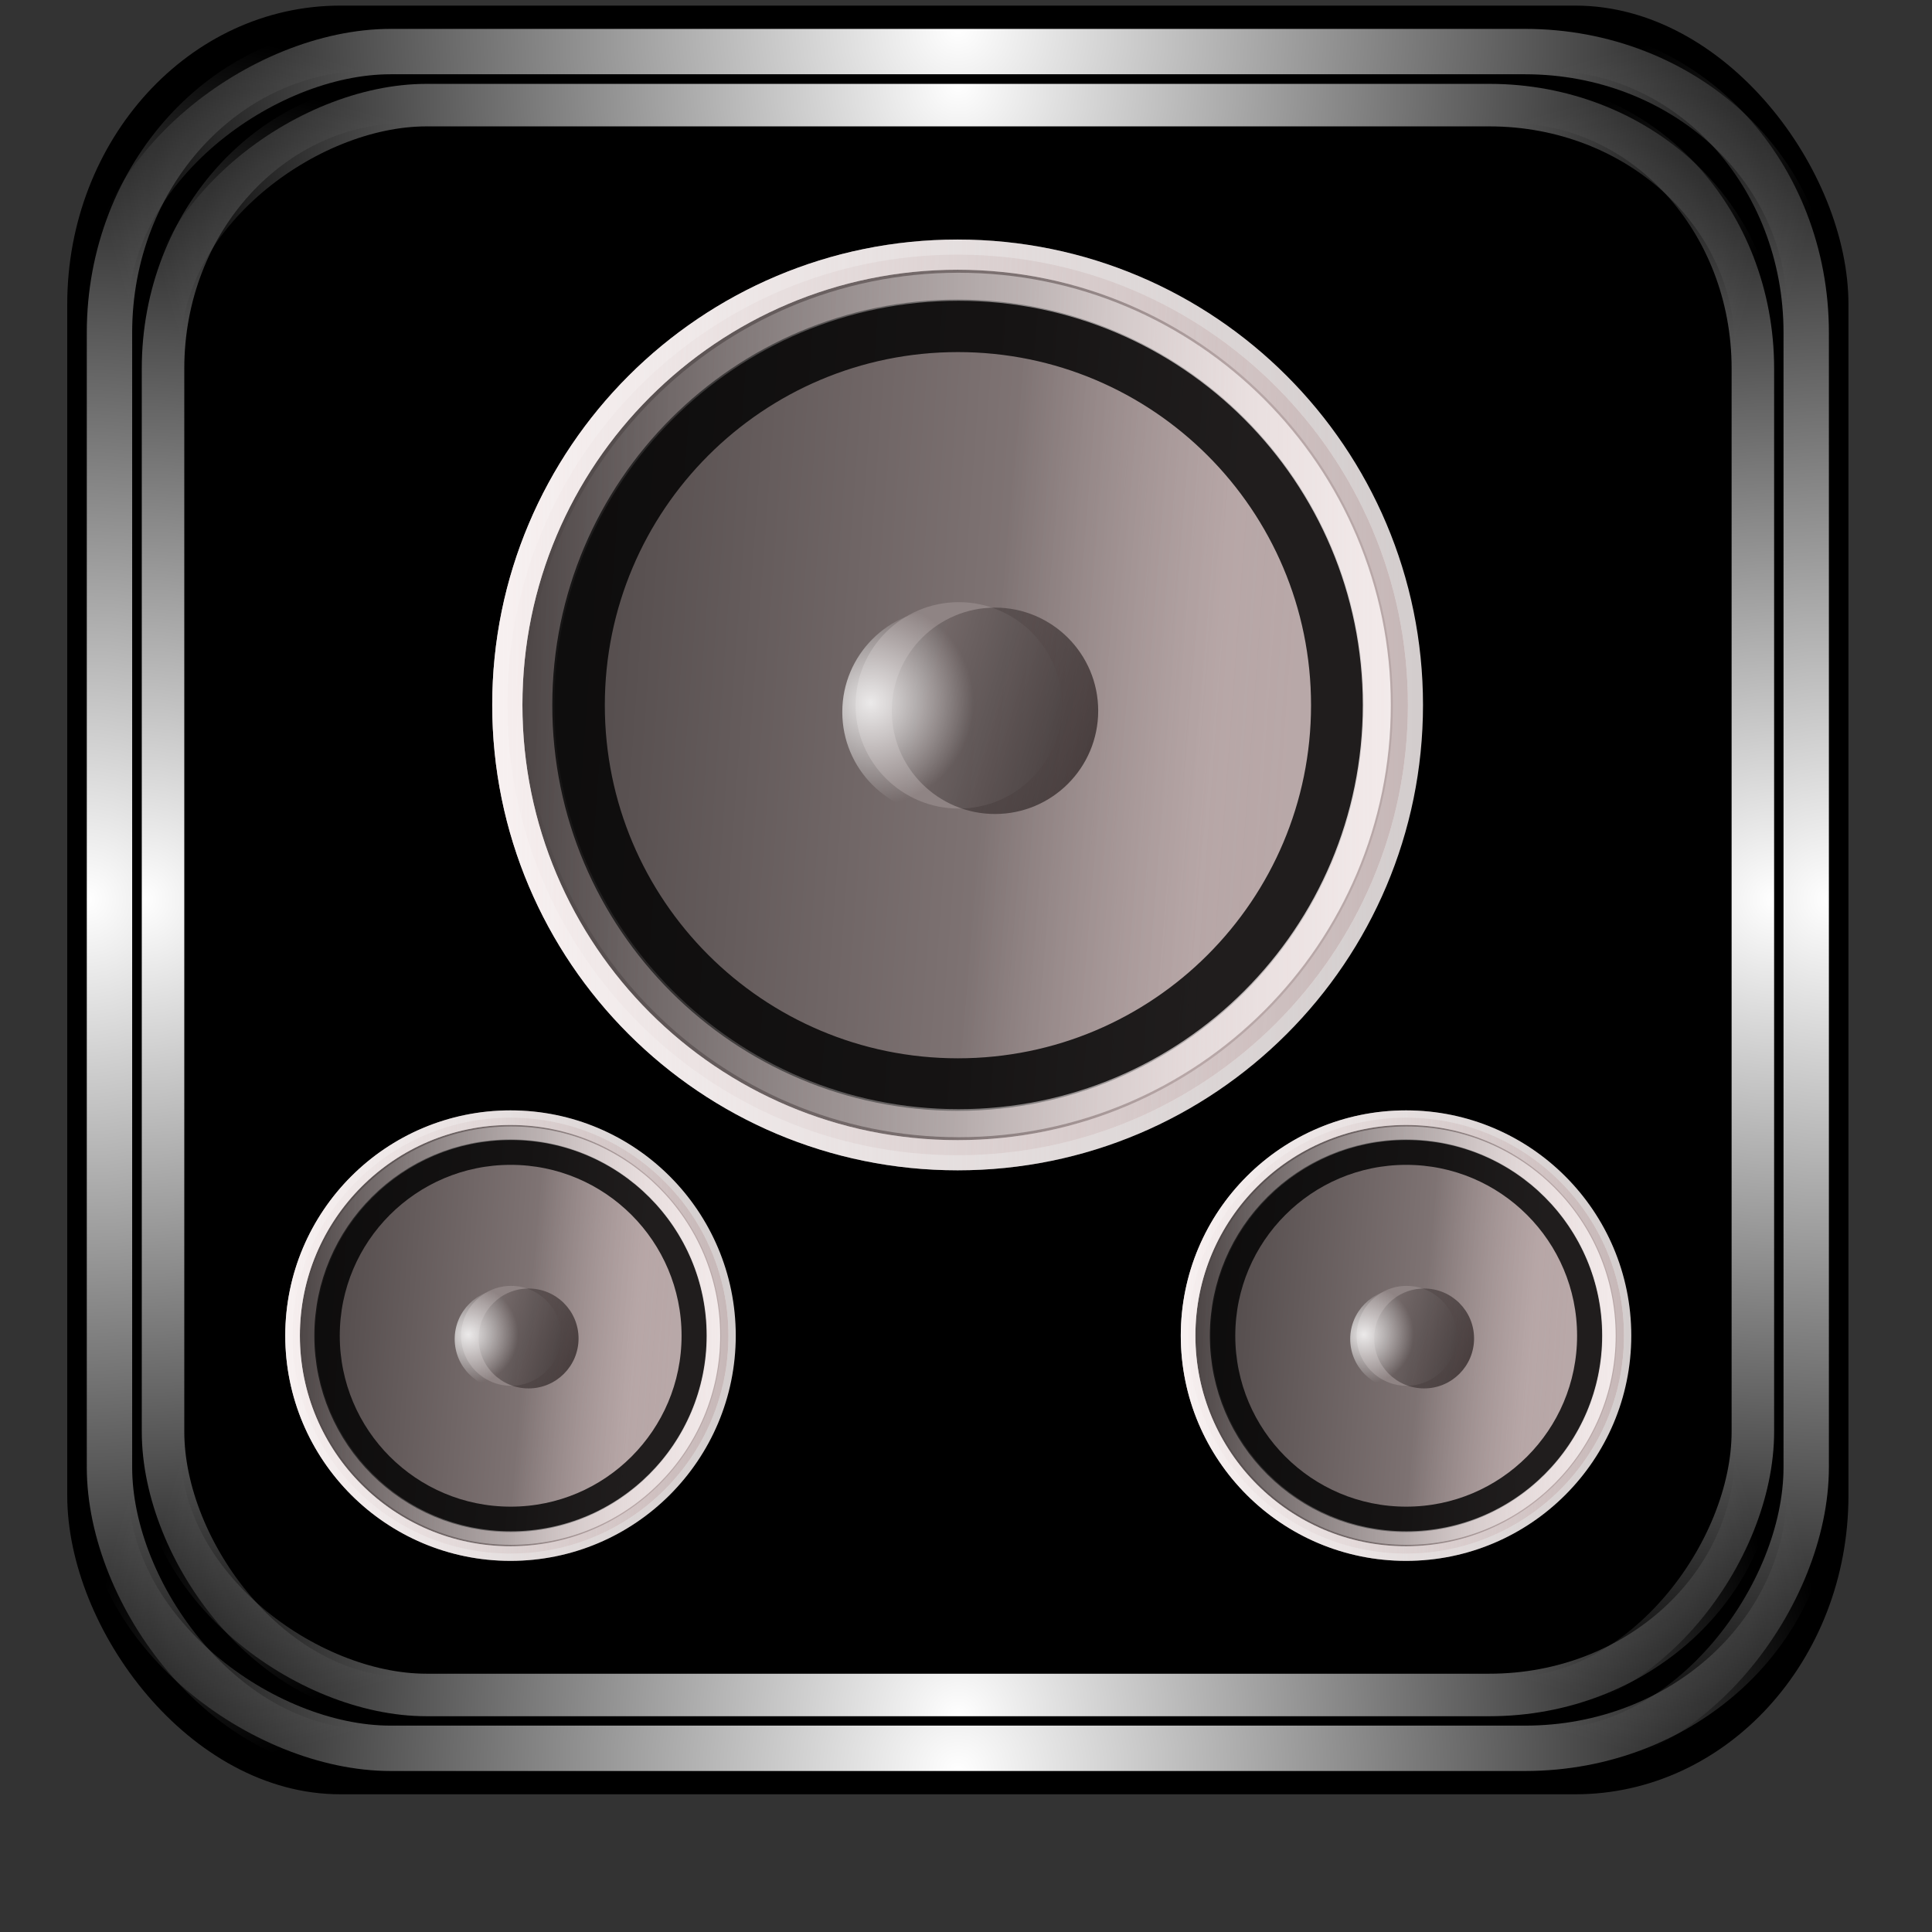 <?xml version="1.0" encoding="UTF-8" standalone="no"?>
<!-- Created with Inkscape (http://www.inkscape.org/) -->

<svg
   xmlns:dc="http://purl.org/dc/elements/1.1/"
   xmlns:cc="http://creativecommons.org/ns#"
   xmlns:rdf="http://www.w3.org/1999/02/22-rdf-syntax-ns#"
   xmlns:svg="http://www.w3.org/2000/svg"
   xmlns="http://www.w3.org/2000/svg"
   xmlns:xlink="http://www.w3.org/1999/xlink"
   xmlns:sodipodi="http://sodipodi.sourceforge.net/DTD/sodipodi-0.dtd"
   xmlns:inkscape="http://www.inkscape.org/namespaces/inkscape"
   id="svg2"
   sodipodi:version="0.32"
   inkscape:version="0.47pre4 r22446"
   width="256"
   height="256"
   version="1.0"
   sodipodi:docname="default_alsa.svg"
   inkscape:output_extension="org.inkscape.output.svg.inkscape">
  <rect width="100%" height="100%" fill="#333333" stroke="none"/>
  <sodipodi:namedview
     inkscape:window-height="718"
     inkscape:window-width="911"
     inkscape:pageshadow="2"
     inkscape:pageopacity="0.0"
     guidetolerance="10.0"
     gridtolerance="10.0"
     objecttolerance="10.0"
     borderopacity="1.0"
     bordercolor="#666666"
     pagecolor="#ffffff"
     id="base"
     width="48px"
     height="48px"
     inkscape:zoom="1.8554688"
     inkscape:cx="128"
     inkscape:cy="128"
     inkscape:window-x="180"
     inkscape:window-y="143"
     inkscape:current-layer="svg2"
     showgrid="false"
     inkscape:window-maximized="0" />
  <defs
     id="defs5">
    <linearGradient
       inkscape:collect="always"
       id="linearGradient1242">
      <stop
         style="stop-color:#ffffff;stop-opacity:1;"
         offset="0"
         id="stop1244" />
      <stop
         style="stop-color:#ffffff;stop-opacity:0;"
         offset="1"
         id="stop1246" />
    </linearGradient>
    <mask
       maskUnits="userSpaceOnUse"
       x="122.963"
       y="97.149"
       width="576.609"
       height="587.491"
       id="XMLID_23_">
      <g
         id="g31"
         style="filter:url(#Adobe_OpacityMaskFilter)">
        <radialGradient
           id="XMLID_24_"
           cx="88.978"
           cy="-20.899"
           r="673.116"
           fx="88.978"
           fy="-20.899"
           gradientUnits="userSpaceOnUse">
          <stop
             offset="0.309"
             style="stop-color:#FFFFFF"
             id="stop34" />
          <stop
             offset="1"
             style="stop-color:#000000"
             id="stop3816" />
        </radialGradient>
        <ellipse
           sodipodi:ry="349.10599"
           sodipodi:rx="512.93402"
           sodipodi:cy="286.172"
           sodipodi:cx="295.89499"
           cx="295.895"
           cy="286.172"
           rx="512.934"
           ry="349.106"
           id="ellipse38"
           style="fill:url(#XMLID_24_)" />
      </g>
    </mask>
    <radialGradient
       inkscape:collect="always"
       xlink:href="#linearGradient1242"
       id="radialGradient3933"
       gradientUnits="userSpaceOnUse"
       gradientTransform="matrix(0.953,0,0,0.956,6.022,5.455)"
       cx="-0.451"
       cy="125.285"
       fx="-0.451"
       fy="125.285"
       r="127.408" />
    <radialGradient
       inkscape:collect="always"
       xlink:href="#linearGradient1242"
       id="radialGradient3935"
       gradientUnits="userSpaceOnUse"
       gradientTransform="matrix(0.953,0,0,0.956,-247.894,5.455)"
       cx="-0.451"
       cy="125.285"
       fx="-0.451"
       fy="125.285"
       r="127.408" />
    <radialGradient
       inkscape:collect="always"
       xlink:href="#linearGradient1242"
       id="radialGradient3937"
       gradientUnits="userSpaceOnUse"
       gradientTransform="matrix(0.953,0,0,0.956,4.349,-246.788)"
       cx="-0.451"
       cy="125.285"
       fx="-0.451"
       fy="125.285"
       r="127.408" />
    <radialGradient
       inkscape:collect="always"
       xlink:href="#linearGradient1242"
       id="radialGradient3939"
       gradientUnits="userSpaceOnUse"
       gradientTransform="matrix(0.953,0,0,0.956,-246.221,-246.788)"
       cx="-0.451"
       cy="125.285"
       fx="-0.451"
       fy="125.285"
       r="127.408" />
    <radialGradient
       inkscape:collect="always"
       xlink:href="#linearGradient1242"
       id="radialGradient3941"
       gradientUnits="userSpaceOnUse"
       gradientTransform="matrix(0.953,0,0,0.956,6.022,5.455)"
       cx="-0.451"
       cy="125.285"
       fx="-0.451"
       fy="125.285"
       r="127.408" />
    <radialGradient
       inkscape:collect="always"
       xlink:href="#linearGradient1242"
       id="radialGradient3943"
       gradientUnits="userSpaceOnUse"
       gradientTransform="matrix(0.953,0,0,0.956,-247.894,5.455)"
       cx="-0.451"
       cy="125.285"
       fx="-0.451"
       fy="125.285"
       r="127.408" />
    <radialGradient
       inkscape:collect="always"
       xlink:href="#linearGradient1242"
       id="radialGradient3945"
       gradientUnits="userSpaceOnUse"
       gradientTransform="matrix(0.953,0,0,0.956,4.349,-246.788)"
       cx="-0.451"
       cy="125.285"
       fx="-0.451"
       fy="125.285"
       r="127.408" />
    <radialGradient
       inkscape:collect="always"
       xlink:href="#linearGradient1242"
       id="radialGradient3947"
       gradientUnits="userSpaceOnUse"
       gradientTransform="matrix(0.953,0,0,0.956,-246.221,-246.788)"
       cx="-0.451"
       cy="125.285"
       fx="-0.451"
       fy="125.285"
       r="127.408" />
    <linearGradient
       inkscape:collect="always"
       xlink:href="#linearGradient3621"
       id="linearGradient2939"
       gradientUnits="userSpaceOnUse"
       x1="194.872"
       y1="138.253"
       x2="157.506"
       y2="134.87" />
    <linearGradient
       inkscape:collect="always"
       id="linearGradient3621">
      <stop
         style="stop-color:#beadad;stop-opacity:1;"
         offset="0"
         id="stop3623" />
      <stop
         style="stop-color:#beadad;stop-opacity:0;"
         offset="1"
         id="stop3625" />
    </linearGradient>
    <linearGradient
       inkscape:collect="always"
       xlink:href="#linearGradient3621"
       id="linearGradient2935"
       gradientUnits="userSpaceOnUse"
       x1="207.226"
       y1="139.625"
       x2="-44.27"
       y2="121.144" />
    <linearGradient
       inkscape:collect="always"
       xlink:href="#linearGradient3719"
       id="linearGradient2916"
       gradientUnits="userSpaceOnUse"
       x1="-146.283"
       y1="17.145"
       x2="-213.181"
       y2="-2.632" />
    <linearGradient
       inkscape:collect="always"
       id="linearGradient3719">
      <stop
         style="stop-color:#070000;stop-opacity:1;"
         offset="0"
         id="stop3721" />
      <stop
         style="stop-color:#070000;stop-opacity:0;"
         offset="1"
         id="stop3723" />
    </linearGradient>
    <radialGradient
       inkscape:collect="always"
       xlink:href="#linearGradient3611"
       id="radialGradient2919"
       gradientUnits="userSpaceOnUse"
       cx="-196.557"
       cy="3.505"
       fx="-196.557"
       fy="3.505"
       r="17.092" />
    <linearGradient
       inkscape:collect="always"
       id="linearGradient3611">
      <stop
         style="stop-color:#ffffff;stop-opacity:1;"
         offset="0"
         id="stop3613" />
      <stop
         style="stop-color:#ffffff;stop-opacity:0;"
         offset="1"
         id="stop3615" />
    </linearGradient>
    <linearGradient
       inkscape:collect="always"
       xlink:href="#linearGradient3731"
       id="linearGradient2921"
       gradientUnits="userSpaceOnUse"
       x1="75.191"
       y1="132.472"
       x2="229.357"
       y2="132.472" />
    <linearGradient
       inkscape:collect="always"
       id="linearGradient3731">
      <stop
         style="stop-color:#fff8f8;stop-opacity:1;"
         offset="0"
         id="stop3733" />
      <stop
         style="stop-color:#fff8f8;stop-opacity:0;"
         offset="1"
         id="stop3735" />
    </linearGradient>
    <linearGradient
       inkscape:collect="always"
       xlink:href="#linearGradient3731"
       id="linearGradient2923"
       gradientUnits="userSpaceOnUse"
       x1="75.191"
       y1="132.472"
       x2="229.357"
       y2="132.472" />
    <linearGradient
       inkscape:collect="always"
       xlink:href="#linearGradient3621"
       id="linearGradient2972"
       gradientUnits="userSpaceOnUse"
       x1="194.872"
       y1="138.253"
       x2="157.506"
       y2="134.87" />
    <linearGradient
       inkscape:collect="always"
       xlink:href="#linearGradient3621"
       id="linearGradient2974"
       gradientUnits="userSpaceOnUse"
       x1="207.226"
       y1="139.625"
       x2="-44.27"
       y2="121.144" />
    <linearGradient
       inkscape:collect="always"
       xlink:href="#linearGradient3719"
       id="linearGradient2976"
       gradientUnits="userSpaceOnUse"
       x1="-146.283"
       y1="17.145"
       x2="-213.181"
       y2="-2.632" />
    <radialGradient
       inkscape:collect="always"
       xlink:href="#linearGradient3611"
       id="radialGradient2978"
       gradientUnits="userSpaceOnUse"
       cx="-196.557"
       cy="3.505"
       fx="-196.557"
       fy="3.505"
       r="17.092" />
    <linearGradient
       inkscape:collect="always"
       xlink:href="#linearGradient3731"
       id="linearGradient2980"
       gradientUnits="userSpaceOnUse"
       x1="75.191"
       y1="132.472"
       x2="229.357"
       y2="132.472" />
    <linearGradient
       inkscape:collect="always"
       xlink:href="#linearGradient3731"
       id="linearGradient2982"
       gradientUnits="userSpaceOnUse"
       x1="75.191"
       y1="132.472"
       x2="229.357"
       y2="132.472" />
    <linearGradient
       inkscape:collect="always"
       xlink:href="#linearGradient3621"
       id="linearGradient3096"
       gradientUnits="userSpaceOnUse"
       x1="194.872"
       y1="138.253"
       x2="157.506"
       y2="134.87" />
    <linearGradient
       inkscape:collect="always"
       xlink:href="#linearGradient3621"
       id="linearGradient3098"
       gradientUnits="userSpaceOnUse"
       x1="207.226"
       y1="139.625"
       x2="-44.27"
       y2="121.144" />
    <linearGradient
       inkscape:collect="always"
       xlink:href="#linearGradient3719"
       id="linearGradient3100"
       gradientUnits="userSpaceOnUse"
       x1="-146.283"
       y1="17.145"
       x2="-213.181"
       y2="-2.632" />
    <radialGradient
       inkscape:collect="always"
       xlink:href="#linearGradient3611"
       id="radialGradient3102"
       gradientUnits="userSpaceOnUse"
       cx="-196.557"
       cy="3.505"
       fx="-196.557"
       fy="3.505"
       r="17.092" />
    <linearGradient
       inkscape:collect="always"
       xlink:href="#linearGradient3731"
       id="linearGradient3104"
       gradientUnits="userSpaceOnUse"
       x1="75.191"
       y1="132.472"
       x2="229.357"
       y2="132.472" />
    <linearGradient
       inkscape:collect="always"
       xlink:href="#linearGradient3731"
       id="linearGradient3106"
       gradientUnits="userSpaceOnUse"
       x1="75.191"
       y1="132.472"
       x2="229.357"
       y2="132.472" />
  </defs>
  <g
     id="g3916"
     transform="matrix(0.951,0,0,0.951,6.183,0.101)">
    <rect
       ry="41.624"
       rx="38.039"
       y="0.675"
       x="2.867"
       height="249.221"
       width="248.18"
       id="rect2380"
       style="fill:#000000;fill-opacity:1;stroke:none" />
    <g
       id="g1282">
      <rect
         ry="39.649"
         rx="36.235"
         y="6.585"
         x="8.753"
         height="237.4"
         width="236.409"
         id="rect468"
         style="fill:none;stroke:url(#radialGradient3933);stroke-width:6.321;stroke-miterlimit:4;stroke-opacity:1;stroke-dasharray:none" />
      <g
         id="g1270">
        <rect
           transform="scale(-1,1)"
           ry="39.649"
           rx="36.235"
           y="6.585"
           x="-245.162"
           height="237.4"
           width="236.409"
           id="rect1250"
           style="fill:none;stroke:url(#radialGradient3935);stroke-width:6.321;stroke-miterlimit:4;stroke-opacity:1;stroke-dasharray:none" />
        <g
           id="g1262">
          <rect
             transform="matrix(0,1,-1,0,0,0)"
             ry="39.649"
             rx="36.235"
             y="-245.658"
             x="7.081"
             height="237.4"
             width="236.409"
             id="rect1254"
             style="fill:none;stroke:url(#radialGradient3937);stroke-width:6.321;stroke-miterlimit:4;stroke-opacity:1;stroke-dasharray:none" />
          <rect
             style="fill:none;stroke:url(#radialGradient3939);stroke-width:6.321;stroke-miterlimit:4;stroke-opacity:1;stroke-dasharray:none"
             id="rect1258"
             width="236.409"
             height="237.4"
             x="-243.49"
             y="-245.658"
             rx="36.235"
             ry="39.649"
             transform="matrix(0,-1,-1,0,0,0)" />
        </g>
      </g>
    </g>
    <g
       transform="matrix(0.937,0,0,0.937,8.013,7.907)"
       id="g1298">
      <rect
         style="fill:none;stroke:url(#radialGradient3941);stroke-width:6.321;stroke-miterlimit:4;stroke-opacity:1;stroke-dasharray:none"
         id="rect1300"
         width="236.409"
         height="237.4"
         x="8.753"
         y="6.585"
         rx="36.235"
         ry="39.649" />
      <g
         id="g1302">
        <rect
           style="fill:none;stroke:url(#radialGradient3943);stroke-width:6.321;stroke-miterlimit:4;stroke-opacity:1;stroke-dasharray:none"
           id="rect1304"
           width="236.409"
           height="237.4"
           x="-245.162"
           y="6.585"
           rx="36.235"
           ry="39.649"
           transform="scale(-1,1)" />
        <g
           id="g1306">
          <rect
             style="fill:none;stroke:url(#radialGradient3945);stroke-width:6.321;stroke-miterlimit:4;stroke-opacity:1;stroke-dasharray:none"
             id="rect1308"
             width="236.409"
             height="237.4"
             x="7.081"
             y="-245.658"
             rx="36.235"
             ry="39.649"
             transform="matrix(0,1,-1,0,0,0)" />
          <rect
             transform="matrix(0,-1,-1,0,0,0)"
             ry="39.649"
             rx="36.235"
             y="-245.658"
             x="-243.49"
             height="237.4"
             width="236.409"
             id="rect1310"
             style="fill:none;stroke:url(#radialGradient3947);stroke-width:6.321;stroke-miterlimit:4;stroke-opacity:1;stroke-dasharray:none" />
        </g>
      </g>
    </g>
  </g>
  <g
     transform="translate(-5.2917696e-6,0.382)"
     id="g3336">
    <g
       id="g2941">
      <path
         sodipodi:type="arc"
         style="opacity:0.827;fill:url(#linearGradient2939);fill-opacity:1;stroke:none"
         id="path2937"
         sodipodi:cx="152.27377"
         sodipodi:cy="132.47179"
         sodipodi:rx="74.583076"
         sodipodi:ry="74.583076"
         d="m 226.857,132.472 c 0,41.191 -33.392,74.583 -74.583,74.583 -41.191,0 -74.583,-33.392 -74.583,-74.583 0,-41.191 33.392,-74.583 74.583,-74.583 41.191,0 74.583,33.392 74.583,74.583 z"
         transform="matrix(0.8,0,0,0.8,5.07,-12.953)" />
      <path
         sodipodi:type="arc"
         style="opacity:0.827;fill:none;stroke:#fff8f8;stroke-width:5;stroke-miterlimit:4;stroke-opacity:1;stroke-dasharray:none"
         id="path2833"
         sodipodi:cx="152.27377"
         sodipodi:cy="132.47179"
         sodipodi:rx="74.583076"
         sodipodi:ry="74.583076"
         d="m 226.857,132.472 c 0,41.191 -33.392,74.583 -74.583,74.583 -41.191,0 -74.583,-33.392 -74.583,-74.583 0,-41.191 33.392,-74.583 74.583,-74.583 41.191,0 74.583,33.392 74.583,74.583 z"
         transform="matrix(0.8,0,0,0.8,5.07,-12.953)" />
      <path
         transform="matrix(0.8,0,0,0.8,5.07,-12.953)"
         d="m 226.857,132.472 c 0,41.191 -33.392,74.583 -74.583,74.583 -41.191,0 -74.583,-33.392 -74.583,-74.583 0,-41.191 33.392,-74.583 74.583,-74.583 41.191,0 74.583,33.392 74.583,74.583 z"
         sodipodi:ry="74.583076"
         sodipodi:rx="74.583076"
         sodipodi:cy="132.47179"
         sodipodi:cx="152.27377"
         id="path3619"
         style="opacity:0.827;fill:url(#linearGradient2935);fill-opacity:1;stroke:none"
         sodipodi:type="arc" />
      <path
         sodipodi:type="arc"
         style="opacity:0.827;fill:#948989;fill-opacity:1;stroke:none"
         id="path3607"
         sodipodi:cx="-184.12697"
         sodipodi:cy="5.0590296"
         sodipodi:rx="17.091955"
         sodipodi:ry="17.091955"
         d="m -167.035,5.059 c 0,9.44 -7.652,17.092 -17.092,17.092 -9.44,0 -17.092,-7.652 -17.092,-17.092 0,-9.44 7.652,-17.092 17.092,-17.092 9.44,0 17.092,7.652 17.092,17.092 z"
         transform="matrix(0.8,0,0,0.8,274.342,89.034)" />
      <path
         transform="matrix(0.8,0,0,0.8,279.145,89.756)"
         d="m -167.035,5.059 c 0,9.44 -7.652,17.092 -17.092,17.092 -9.44,0 -17.092,-7.652 -17.092,-17.092 0,-9.44 7.652,-17.092 17.092,-17.092 9.44,0 17.092,7.652 17.092,17.092 z"
         sodipodi:ry="17.091955"
         sodipodi:rx="17.091955"
         sodipodi:cy="5.0590296"
         sodipodi:cx="-184.12697"
         id="path3717"
         style="opacity:0.827;fill:url(#linearGradient2916);fill-opacity:1;stroke:none"
         sodipodi:type="arc" />
      <path
         transform="matrix(0.8,0,0,0.8,272.583,89.914)"
         d="m -167.035,5.059 c 0,9.44 -7.652,17.092 -17.092,17.092 -9.44,0 -17.092,-7.652 -17.092,-17.092 0,-9.44 7.652,-17.092 17.092,-17.092 9.44,0 17.092,7.652 17.092,17.092 z"
         sodipodi:ry="17.091955"
         sodipodi:rx="17.091955"
         sodipodi:cy="5.0590296"
         sodipodi:cx="-184.12697"
         id="path3609"
         style="opacity:0.827;fill:url(#radialGradient2919);fill-opacity:1;stroke:none"
         sodipodi:type="arc" />
      <path
         transform="matrix(0.674,0,0,0.674,24.298,3.774)"
         d="m 226.857,132.472 c 0,41.191 -33.392,74.583 -74.583,74.583 -41.191,0 -74.583,-33.392 -74.583,-74.583 0,-41.191 33.392,-74.583 74.583,-74.583 41.191,0 74.583,33.392 74.583,74.583 z"
         sodipodi:ry="74.583076"
         sodipodi:rx="74.583076"
         sodipodi:cy="132.47179"
         sodipodi:cx="152.27377"
         id="path3676"
         style="opacity:0.827;fill:none;stroke:#000000;stroke-width:10.327;stroke-miterlimit:4;stroke-opacity:1;stroke-dasharray:none"
         sodipodi:type="arc" />
      <path
         transform="matrix(0.8,0,0,0.8,5.07,-12.953)"
         d="m 226.857,132.472 c 0,41.191 -33.392,74.583 -74.583,74.583 -41.191,0 -74.583,-33.392 -74.583,-74.583 0,-41.191 33.392,-74.583 74.583,-74.583 41.191,0 74.583,33.392 74.583,74.583 z"
         sodipodi:ry="74.583076"
         sodipodi:rx="74.583076"
         sodipodi:cy="132.47179"
         sodipodi:cx="152.27377"
         id="path3729"
         style="opacity:0.827;fill:none;stroke:url(#linearGradient2921);stroke-width:5;stroke-miterlimit:4;stroke-opacity:1;stroke-dasharray:none"
         sodipodi:type="arc" />
      <path
         sodipodi:type="arc"
         style="opacity:0.827;fill:none;stroke:url(#linearGradient2923);stroke-width:5;stroke-miterlimit:4;stroke-opacity:1;stroke-dasharray:none"
         id="path3739"
         sodipodi:cx="152.27377"
         sodipodi:cy="132.47179"
         sodipodi:rx="74.583076"
         sodipodi:ry="74.583076"
         d="m 226.857,132.472 c 0,41.191 -33.392,74.583 -74.583,74.583 -41.191,0 -74.583,-33.392 -74.583,-74.583 0,-41.191 33.392,-74.583 74.583,-74.583 41.191,0 74.583,33.392 74.583,74.583 z"
         transform="matrix(-0.743,0,0,0.743,240.158,-5.396)" />
    </g>
    <g
       transform="matrix(0.484,0,0,0.484,124.892,131.571)"
       id="g2952">
      <path
         transform="matrix(0.8,0,0,0.8,5.07,-12.953)"
         d="m 226.857,132.472 c 0,41.191 -33.392,74.583 -74.583,74.583 -41.191,0 -74.583,-33.392 -74.583,-74.583 0,-41.191 33.392,-74.583 74.583,-74.583 41.191,0 74.583,33.392 74.583,74.583 z"
         sodipodi:ry="74.583076"
         sodipodi:rx="74.583076"
         sodipodi:cy="132.47179"
         sodipodi:cx="152.27377"
         id="path2954"
         style="opacity:0.827;fill:url(#linearGradient2972);fill-opacity:1;stroke:none"
         sodipodi:type="arc" />
      <path
         transform="matrix(0.8,0,0,0.8,5.07,-12.953)"
         d="m 226.857,132.472 c 0,41.191 -33.392,74.583 -74.583,74.583 -41.191,0 -74.583,-33.392 -74.583,-74.583 0,-41.191 33.392,-74.583 74.583,-74.583 41.191,0 74.583,33.392 74.583,74.583 z"
         sodipodi:ry="74.583076"
         sodipodi:rx="74.583076"
         sodipodi:cy="132.47179"
         sodipodi:cx="152.27377"
         id="path2956"
         style="opacity:0.827;fill:none;stroke:#fff8f8;stroke-width:5;stroke-miterlimit:4;stroke-opacity:1;stroke-dasharray:none"
         sodipodi:type="arc" />
      <path
         sodipodi:type="arc"
         style="opacity:0.827;fill:url(#linearGradient2974);fill-opacity:1;stroke:none"
         id="path2958"
         sodipodi:cx="152.27377"
         sodipodi:cy="132.47179"
         sodipodi:rx="74.583076"
         sodipodi:ry="74.583076"
         d="m 226.857,132.472 c 0,41.191 -33.392,74.583 -74.583,74.583 -41.191,0 -74.583,-33.392 -74.583,-74.583 0,-41.191 33.392,-74.583 74.583,-74.583 41.191,0 74.583,33.392 74.583,74.583 z"
         transform="matrix(0.8,0,0,0.8,5.07,-12.953)" />
      <path
         transform="matrix(0.8,0,0,0.8,274.342,89.034)"
         d="m -167.035,5.059 c 0,9.44 -7.652,17.092 -17.092,17.092 -9.44,0 -17.092,-7.652 -17.092,-17.092 0,-9.44 7.652,-17.092 17.092,-17.092 9.44,0 17.092,7.652 17.092,17.092 z"
         sodipodi:ry="17.091955"
         sodipodi:rx="17.091955"
         sodipodi:cy="5.0590296"
         sodipodi:cx="-184.12697"
         id="path2960"
         style="opacity:0.827;fill:#948989;fill-opacity:1;stroke:none"
         sodipodi:type="arc" />
      <path
         sodipodi:type="arc"
         style="opacity:0.827;fill:url(#linearGradient2976);fill-opacity:1;stroke:none"
         id="path2962"
         sodipodi:cx="-184.12697"
         sodipodi:cy="5.0590296"
         sodipodi:rx="17.091955"
         sodipodi:ry="17.091955"
         d="m -167.035,5.059 c 0,9.44 -7.652,17.092 -17.092,17.092 -9.44,0 -17.092,-7.652 -17.092,-17.092 0,-9.44 7.652,-17.092 17.092,-17.092 9.44,0 17.092,7.652 17.092,17.092 z"
         transform="matrix(0.8,0,0,0.8,279.145,89.756)" />
      <path
         sodipodi:type="arc"
         style="opacity:0.827;fill:url(#radialGradient2978);fill-opacity:1;stroke:none"
         id="path2964"
         sodipodi:cx="-184.12697"
         sodipodi:cy="5.0590296"
         sodipodi:rx="17.091955"
         sodipodi:ry="17.091955"
         d="m -167.035,5.059 c 0,9.44 -7.652,17.092 -17.092,17.092 -9.44,0 -17.092,-7.652 -17.092,-17.092 0,-9.44 7.652,-17.092 17.092,-17.092 9.44,0 17.092,7.652 17.092,17.092 z"
         transform="matrix(0.8,0,0,0.8,272.583,89.914)" />
      <path
         sodipodi:type="arc"
         style="opacity:0.827;fill:none;stroke:#000000;stroke-width:10.327;stroke-miterlimit:4;stroke-opacity:1;stroke-dasharray:none"
         id="path2966"
         sodipodi:cx="152.27377"
         sodipodi:cy="132.47179"
         sodipodi:rx="74.583076"
         sodipodi:ry="74.583076"
         d="m 226.857,132.472 c 0,41.191 -33.392,74.583 -74.583,74.583 -41.191,0 -74.583,-33.392 -74.583,-74.583 0,-41.191 33.392,-74.583 74.583,-74.583 41.191,0 74.583,33.392 74.583,74.583 z"
         transform="matrix(0.674,0,0,0.674,24.298,3.774)" />
      <path
         sodipodi:type="arc"
         style="opacity:0.827;fill:none;stroke:url(#linearGradient2980);stroke-width:5;stroke-miterlimit:4;stroke-opacity:1;stroke-dasharray:none"
         id="path2968"
         sodipodi:cx="152.27377"
         sodipodi:cy="132.47179"
         sodipodi:rx="74.583076"
         sodipodi:ry="74.583076"
         d="m 226.857,132.472 c 0,41.191 -33.392,74.583 -74.583,74.583 -41.191,0 -74.583,-33.392 -74.583,-74.583 0,-41.191 33.392,-74.583 74.583,-74.583 41.191,0 74.583,33.392 74.583,74.583 z"
         transform="matrix(0.8,0,0,0.8,5.07,-12.953)" />
      <path
         transform="matrix(-0.743,0,0,0.743,240.158,-5.396)"
         d="m 226.857,132.472 c 0,41.191 -33.392,74.583 -74.583,74.583 -41.191,0 -74.583,-33.392 -74.583,-74.583 0,-41.191 33.392,-74.583 74.583,-74.583 41.191,0 74.583,33.392 74.583,74.583 z"
         sodipodi:ry="74.583076"
         sodipodi:rx="74.583076"
         sodipodi:cy="132.47179"
         sodipodi:cx="152.27377"
         id="path2970"
         style="opacity:0.827;fill:none;stroke:url(#linearGradient2982);stroke-width:5;stroke-miterlimit:4;stroke-opacity:1;stroke-dasharray:none"
         sodipodi:type="arc" />
    </g>
    <g
       id="g3030"
       transform="matrix(0.484,0,0,0.484,6.231,131.571)">
      <path
         sodipodi:type="arc"
         style="opacity:0.827;fill:url(#linearGradient3096);fill-opacity:1;stroke:none"
         id="path3032"
         sodipodi:cx="152.27377"
         sodipodi:cy="132.47179"
         sodipodi:rx="74.583076"
         sodipodi:ry="74.583076"
         d="m 226.857,132.472 c 0,41.191 -33.392,74.583 -74.583,74.583 -41.191,0 -74.583,-33.392 -74.583,-74.583 0,-41.191 33.392,-74.583 74.583,-74.583 41.191,0 74.583,33.392 74.583,74.583 z"
         transform="matrix(0.8,0,0,0.8,5.07,-12.953)" />
      <path
         sodipodi:type="arc"
         style="opacity:0.827;fill:none;stroke:#fff8f8;stroke-width:5;stroke-miterlimit:4;stroke-opacity:1;stroke-dasharray:none"
         id="path3034"
         sodipodi:cx="152.27377"
         sodipodi:cy="132.47179"
         sodipodi:rx="74.583076"
         sodipodi:ry="74.583076"
         d="m 226.857,132.472 c 0,41.191 -33.392,74.583 -74.583,74.583 -41.191,0 -74.583,-33.392 -74.583,-74.583 0,-41.191 33.392,-74.583 74.583,-74.583 41.191,0 74.583,33.392 74.583,74.583 z"
         transform="matrix(0.8,0,0,0.8,5.07,-12.953)" />
      <path
         transform="matrix(0.8,0,0,0.8,5.07,-12.953)"
         d="m 226.857,132.472 c 0,41.191 -33.392,74.583 -74.583,74.583 -41.191,0 -74.583,-33.392 -74.583,-74.583 0,-41.191 33.392,-74.583 74.583,-74.583 41.191,0 74.583,33.392 74.583,74.583 z"
         sodipodi:ry="74.583076"
         sodipodi:rx="74.583076"
         sodipodi:cy="132.47179"
         sodipodi:cx="152.27377"
         id="path3036"
         style="opacity:0.827;fill:url(#linearGradient3098);fill-opacity:1;stroke:none"
         sodipodi:type="arc" />
      <path
         sodipodi:type="arc"
         style="opacity:0.827;fill:#948989;fill-opacity:1;stroke:none"
         id="path3038"
         sodipodi:cx="-184.12697"
         sodipodi:cy="5.0590296"
         sodipodi:rx="17.091955"
         sodipodi:ry="17.091955"
         d="m -167.035,5.059 c 0,9.44 -7.652,17.092 -17.092,17.092 -9.44,0 -17.092,-7.652 -17.092,-17.092 0,-9.44 7.652,-17.092 17.092,-17.092 9.44,0 17.092,7.652 17.092,17.092 z"
         transform="matrix(0.8,0,0,0.8,274.342,89.034)" />
      <path
         transform="matrix(0.8,0,0,0.8,279.145,89.756)"
         d="m -167.035,5.059 c 0,9.44 -7.652,17.092 -17.092,17.092 -9.44,0 -17.092,-7.652 -17.092,-17.092 0,-9.44 7.652,-17.092 17.092,-17.092 9.44,0 17.092,7.652 17.092,17.092 z"
         sodipodi:ry="17.091955"
         sodipodi:rx="17.091955"
         sodipodi:cy="5.0590296"
         sodipodi:cx="-184.12697"
         id="path3040"
         style="opacity:0.827;fill:url(#linearGradient3100);fill-opacity:1;stroke:none"
         sodipodi:type="arc" />
      <path
         transform="matrix(0.8,0,0,0.8,272.583,89.914)"
         d="m -167.035,5.059 c 0,9.44 -7.652,17.092 -17.092,17.092 -9.44,0 -17.092,-7.652 -17.092,-17.092 0,-9.44 7.652,-17.092 17.092,-17.092 9.44,0 17.092,7.652 17.092,17.092 z"
         sodipodi:ry="17.091955"
         sodipodi:rx="17.091955"
         sodipodi:cy="5.0590296"
         sodipodi:cx="-184.12697"
         id="path3042"
         style="opacity:0.827;fill:url(#radialGradient3102);fill-opacity:1;stroke:none"
         sodipodi:type="arc" />
      <path
         transform="matrix(0.674,0,0,0.674,24.298,3.774)"
         d="m 226.857,132.472 c 0,41.191 -33.392,74.583 -74.583,74.583 -41.191,0 -74.583,-33.392 -74.583,-74.583 0,-41.191 33.392,-74.583 74.583,-74.583 41.191,0 74.583,33.392 74.583,74.583 z"
         sodipodi:ry="74.583076"
         sodipodi:rx="74.583076"
         sodipodi:cy="132.47179"
         sodipodi:cx="152.27377"
         id="path3044"
         style="opacity:0.827;fill:none;stroke:#000000;stroke-width:10.327;stroke-miterlimit:4;stroke-opacity:1;stroke-dasharray:none"
         sodipodi:type="arc" />
      <path
         transform="matrix(0.8,0,0,0.8,5.07,-12.953)"
         d="m 226.857,132.472 c 0,41.191 -33.392,74.583 -74.583,74.583 -41.191,0 -74.583,-33.392 -74.583,-74.583 0,-41.191 33.392,-74.583 74.583,-74.583 41.191,0 74.583,33.392 74.583,74.583 z"
         sodipodi:ry="74.583076"
         sodipodi:rx="74.583076"
         sodipodi:cy="132.47179"
         sodipodi:cx="152.27377"
         id="path3046"
         style="opacity:0.827;fill:none;stroke:url(#linearGradient3104);stroke-width:5;stroke-miterlimit:4;stroke-opacity:1;stroke-dasharray:none"
         sodipodi:type="arc" />
      <path
         sodipodi:type="arc"
         style="opacity:0.827;fill:none;stroke:url(#linearGradient3106);stroke-width:5;stroke-miterlimit:4;stroke-opacity:1;stroke-dasharray:none"
         id="path3048"
         sodipodi:cx="152.27377"
         sodipodi:cy="132.47179"
         sodipodi:rx="74.583076"
         sodipodi:ry="74.583076"
         d="m 226.857,132.472 c 0,41.191 -33.392,74.583 -74.583,74.583 -41.191,0 -74.583,-33.392 -74.583,-74.583 0,-41.191 33.392,-74.583 74.583,-74.583 41.191,0 74.583,33.392 74.583,74.583 z"
         transform="matrix(-0.743,0,0,0.743,240.158,-5.396)" />
    </g>
  </g>
</svg>

